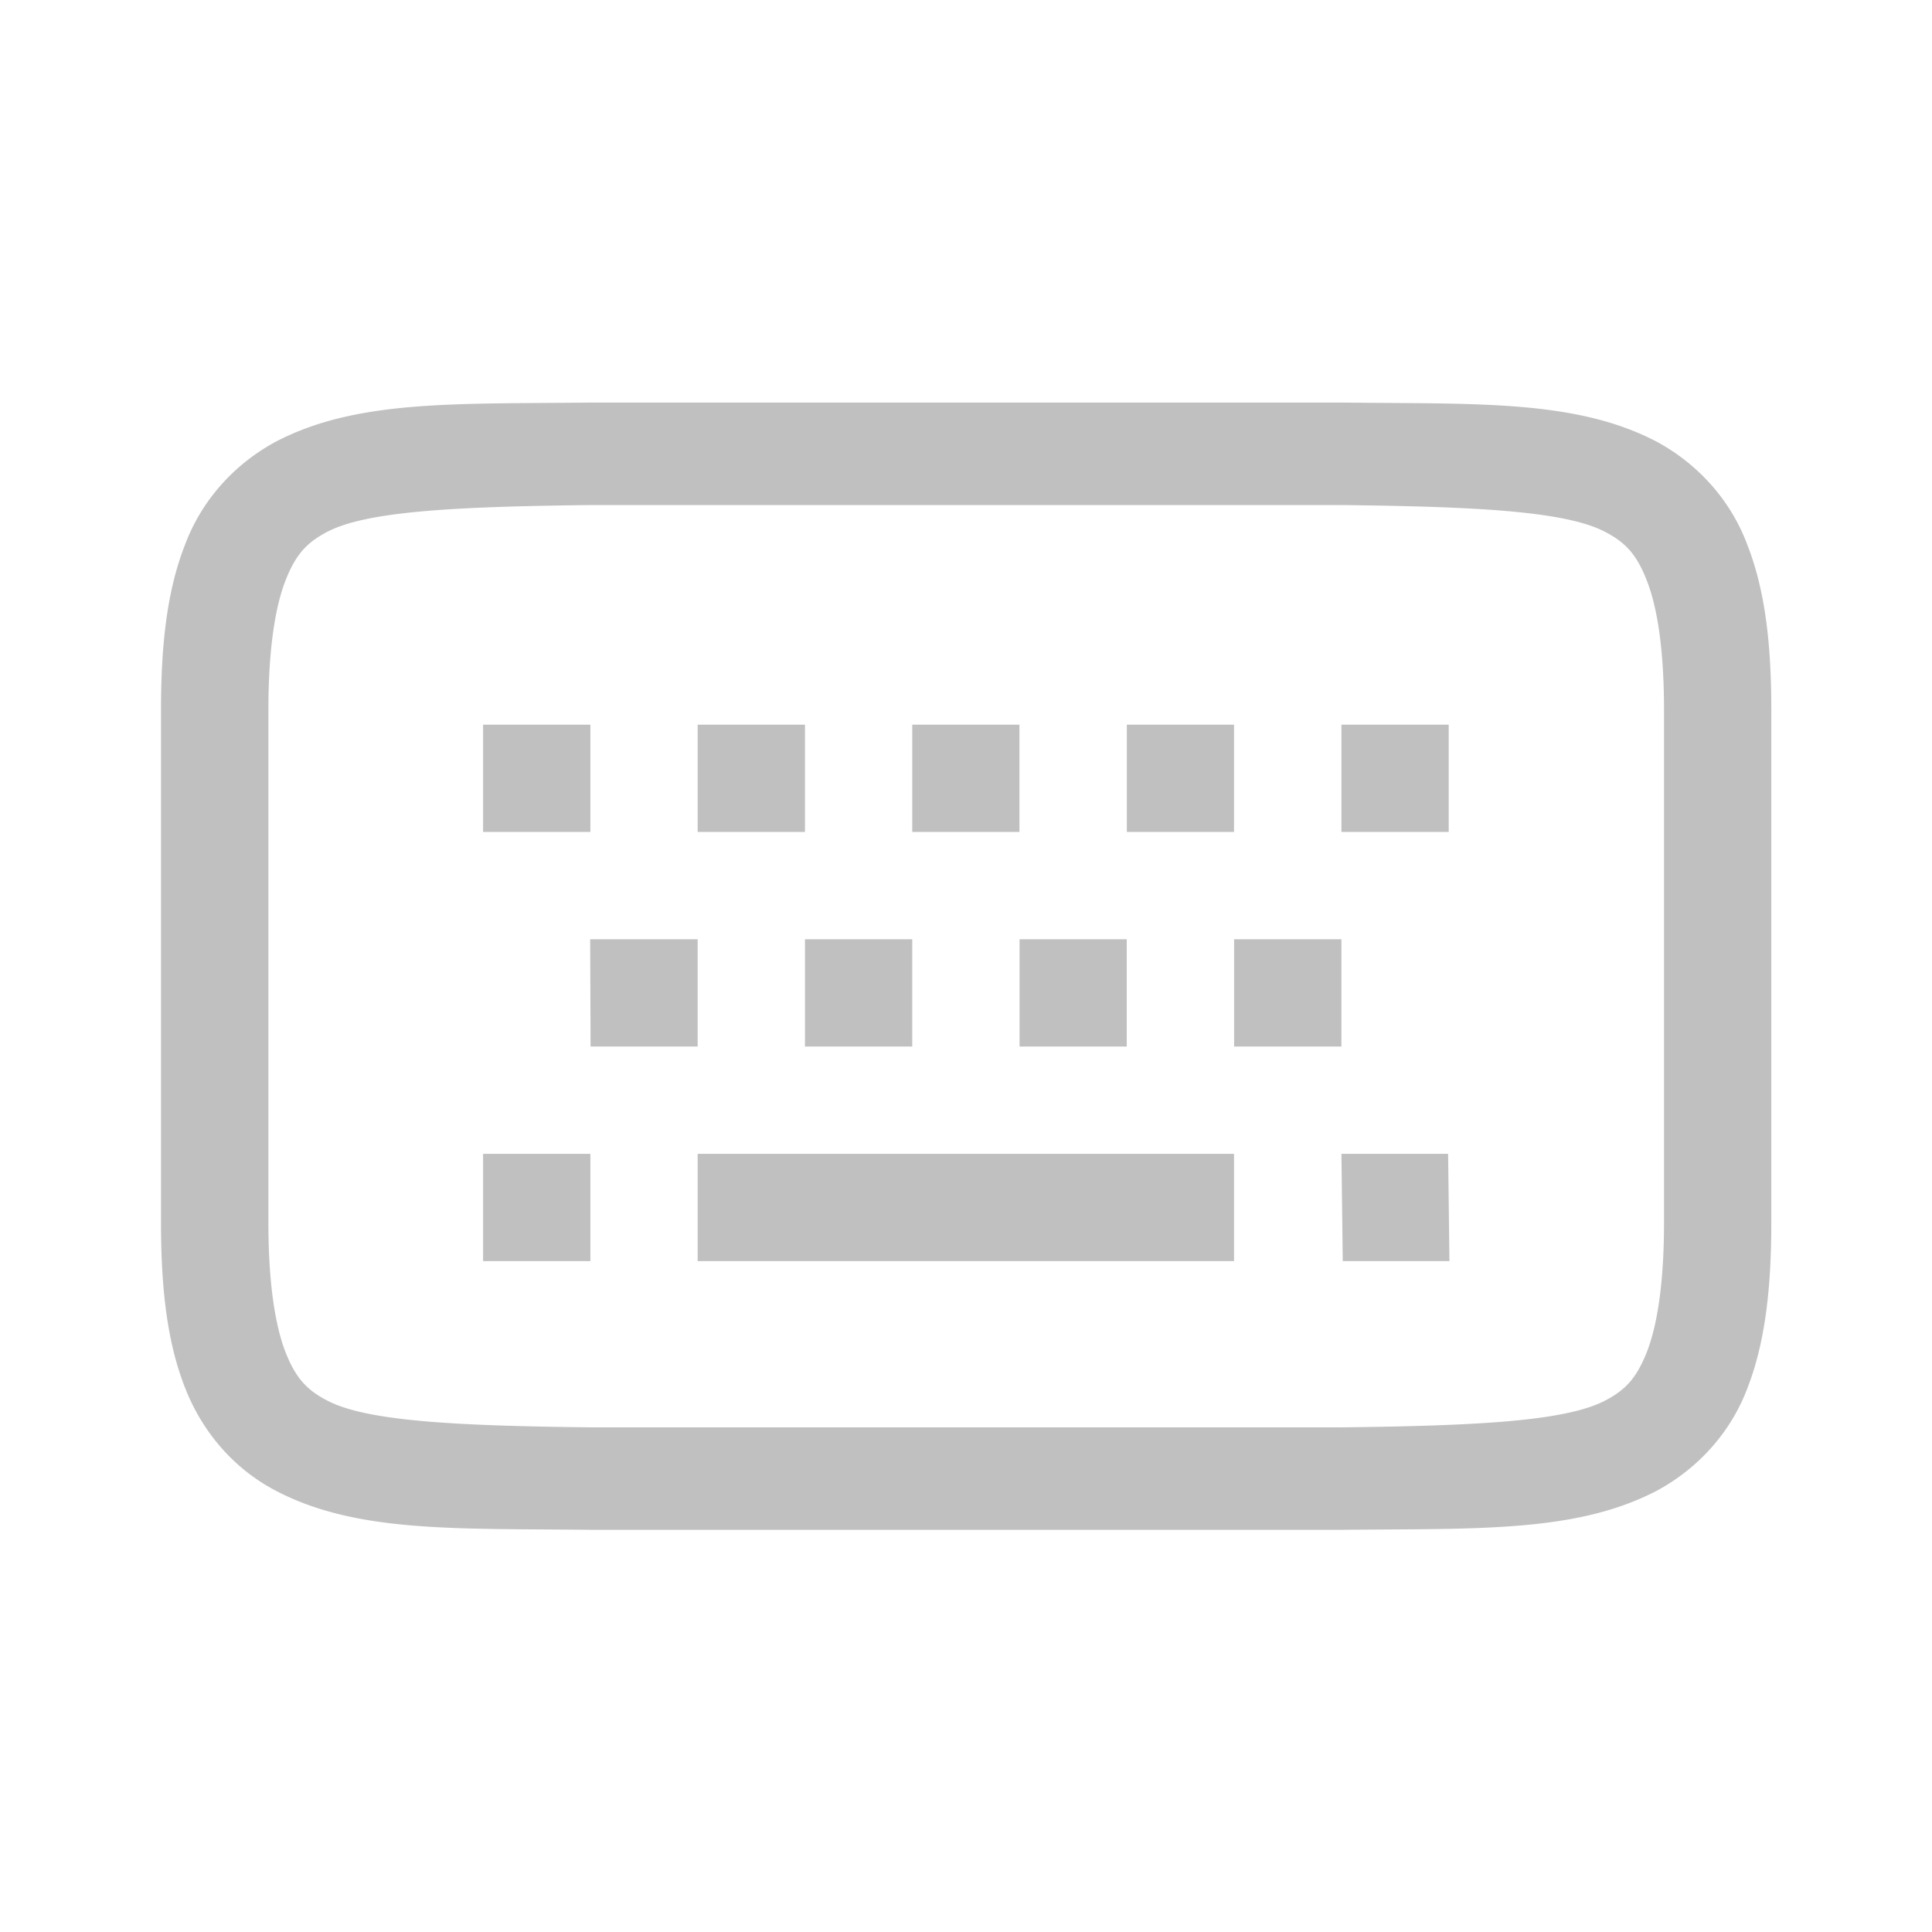 <?xml version="1.0" encoding="UTF-8" standalone="no"?>
<svg
   xmlns:dc="http://purl.org/dc/elements/1.1/"
   xmlns:cc="http://creativecommons.org/ns#"
   xmlns:rdf="http://www.w3.org/1999/02/22-rdf-syntax-ns#"
   xmlns:svg="http://www.w3.org/2000/svg"
   xmlns="http://www.w3.org/2000/svg"
   xmlns:sodipodi="http://sodipodi.sourceforge.net/DTD/sodipodi-0.dtd"
   xmlns:inkscape="http://www.inkscape.org/namespaces/inkscape"
   width="24"
   height="24"
   viewBox="0 0 24 24"
   version="1.1"
   id="svg6"
   sodipodi:docname="keyboard_24px.svg"
   inkscape:version="1.0.2 (e86c870879, 2021-01-15)"
   inkscape:export-filename="/home/muqtadir/ubuntu-bgrt-themes/SVG/keyboard_24px.png"
   inkscape:export-xdpi="144"
   inkscape:export-ydpi="144">
  <defs
     id="defs10" />
  <sodipodi:namedview
     pagecolor="#ffffff"
     bordercolor="#666666"
     borderopacity="1"
     objecttolerance="10"
     gridtolerance="10"
     guidetolerance="10"
     inkscape:pageopacity="0"
     inkscape:pageshadow="2"
     inkscape:window-width="1366"
     inkscape:window-height="704"
     id="namedview8"
     showgrid="true"
     inkscape:zoom="11.458333"
     inkscape:cx="19.236086"
     inkscape:cy="9.7484476"
     inkscape:window-x="0"
     inkscape:window-y="27"
     inkscape:window-maximized="1"
     inkscape:current-layer="svg6"
     inkscape:document-rotation="0">
    <inkscape:grid
       type="xygrid"
       id="grid14" />
  </sodipodi:namedview>
  <path
     d="M0 0h24v24H0zm0 0h24v24H0z"
     fill="none"
     id="path4" />
  <g
     fill="#808080"
     font-family="sans-serif"
     font-weight="400"
     white-space="normal"
     id="g6"
     transform="matrix(1.273,0,0,1.273,2,1.182)"
     style="fill:#c0c0c0;fill-opacity:1">
    <path
       d="M 4.184,3 C 2.866,3.015 1.901,2.97 1.114,3.385 A 1.97,1.88 0 0 0 0.236,4.383 C 0.063,4.822 0,5.343 0,6 v 5 c 0,0.658 0.063,1.179 0.236,1.617 0.172,0.439 0.483,0.79 0.878,0.998 0.788,0.416 1.753,0.37 3.071,0.385 h 7.346 c 1.318,-0.014 2.283,0.03 3.072,-0.385 a 1.97,1.88 0 0 0 0.878,-0.998 C 15.651,12.179 15.714,11.657 15.714,11 V 6 c 0,-0.658 -0.063,-1.178 -0.236,-1.617 A 1.97,1.88 0 0 0 14.602,3.385 C 13.813,2.969 12.848,3.015 11.53,3 H 4.188 Z m 0.006,1 h 7.333 c 1.319,0.015 2.186,0.06 2.57,0.262 0.193,0.101 0.304,0.213 0.405,0.472 C 14.601,4.994 14.667,5.408 14.667,6 v 5 c 0,0.592 -0.066,1.006 -0.168,1.266 -0.103,0.26 -0.213,0.371 -0.405,0.472 C 13.71,12.94 12.843,12.985 11.524,13 H 4.19 C 2.873,12.985 2.004,12.94 1.621,12.738 1.429,12.638 1.317,12.526 1.215,12.266 1.114,12.006 1.048,11.592 1.048,11 V 6 c 0,-0.592 0.066,-1.006 0.168,-1.266 C 1.318,4.474 1.429,4.363 1.621,4.262 2.004,4.06 2.873,4.015 4.19,4 Z"
       overflow="visible"
       style="font-variant-ligatures:normal;font-variant-position:normal;font-variant-caps:normal;font-variant-numeric:normal;font-variant-alternates:normal;font-feature-settings:normal;text-indent:0;text-decoration:none;text-decoration-line:none;text-decoration-style:solid;text-decoration-color:#000000;text-transform:none;text-orientation:mixed;shape-padding:0;isolation:auto;mix-blend-mode:normal;stroke-width:1.024;fill:#c0c0c0;fill-opacity:1"
       id="path2-3" />
    <path
       d="M 3.143,6.143 V 7.19 H 4.19 V 6.143 Z m 2.094,0 V 7.19 H 6.284 V 6.143 Z m 2.094,0 V 7.19 H 8.377 V 6.143 Z m 2.094,0 V 7.19 H 10.471 V 6.143 Z m 2.094,0 v 1.047 h 1.047 V 6.143 Z m -7.331,2.094 0.004,1.047 H 5.237 V 8.237 Z m 2.096,0 V 9.284 H 7.331 V 8.237 Z m 2.094,0 V 9.284 H 9.424 V 8.237 Z m 2.094,0 v 1.047 h 1.047 V 8.237 Z M 3.143,10.331 v 1.047 H 4.19 V 10.331 Z m 2.094,0 v 1.047 H 10.471 V 10.331 Z m 6.282,0 0.013,1.047 h 1.041 l -0.013,-1.047 z"
       fill-rule="evenodd"
       overflow="visible"
       style="font-variant-ligatures:normal;font-variant-position:normal;font-variant-caps:normal;font-variant-numeric:normal;font-variant-alternates:normal;font-feature-settings:normal;text-indent:0;text-decoration:none;text-decoration-line:none;text-decoration-style:solid;text-decoration-color:#000000;text-transform:none;text-orientation:mixed;shape-padding:0;isolation:auto;mix-blend-mode:normal;stroke-width:1.047;fill:#c0c0c0;fill-opacity:1"
       id="path4-6" />
  </g>
</svg>
